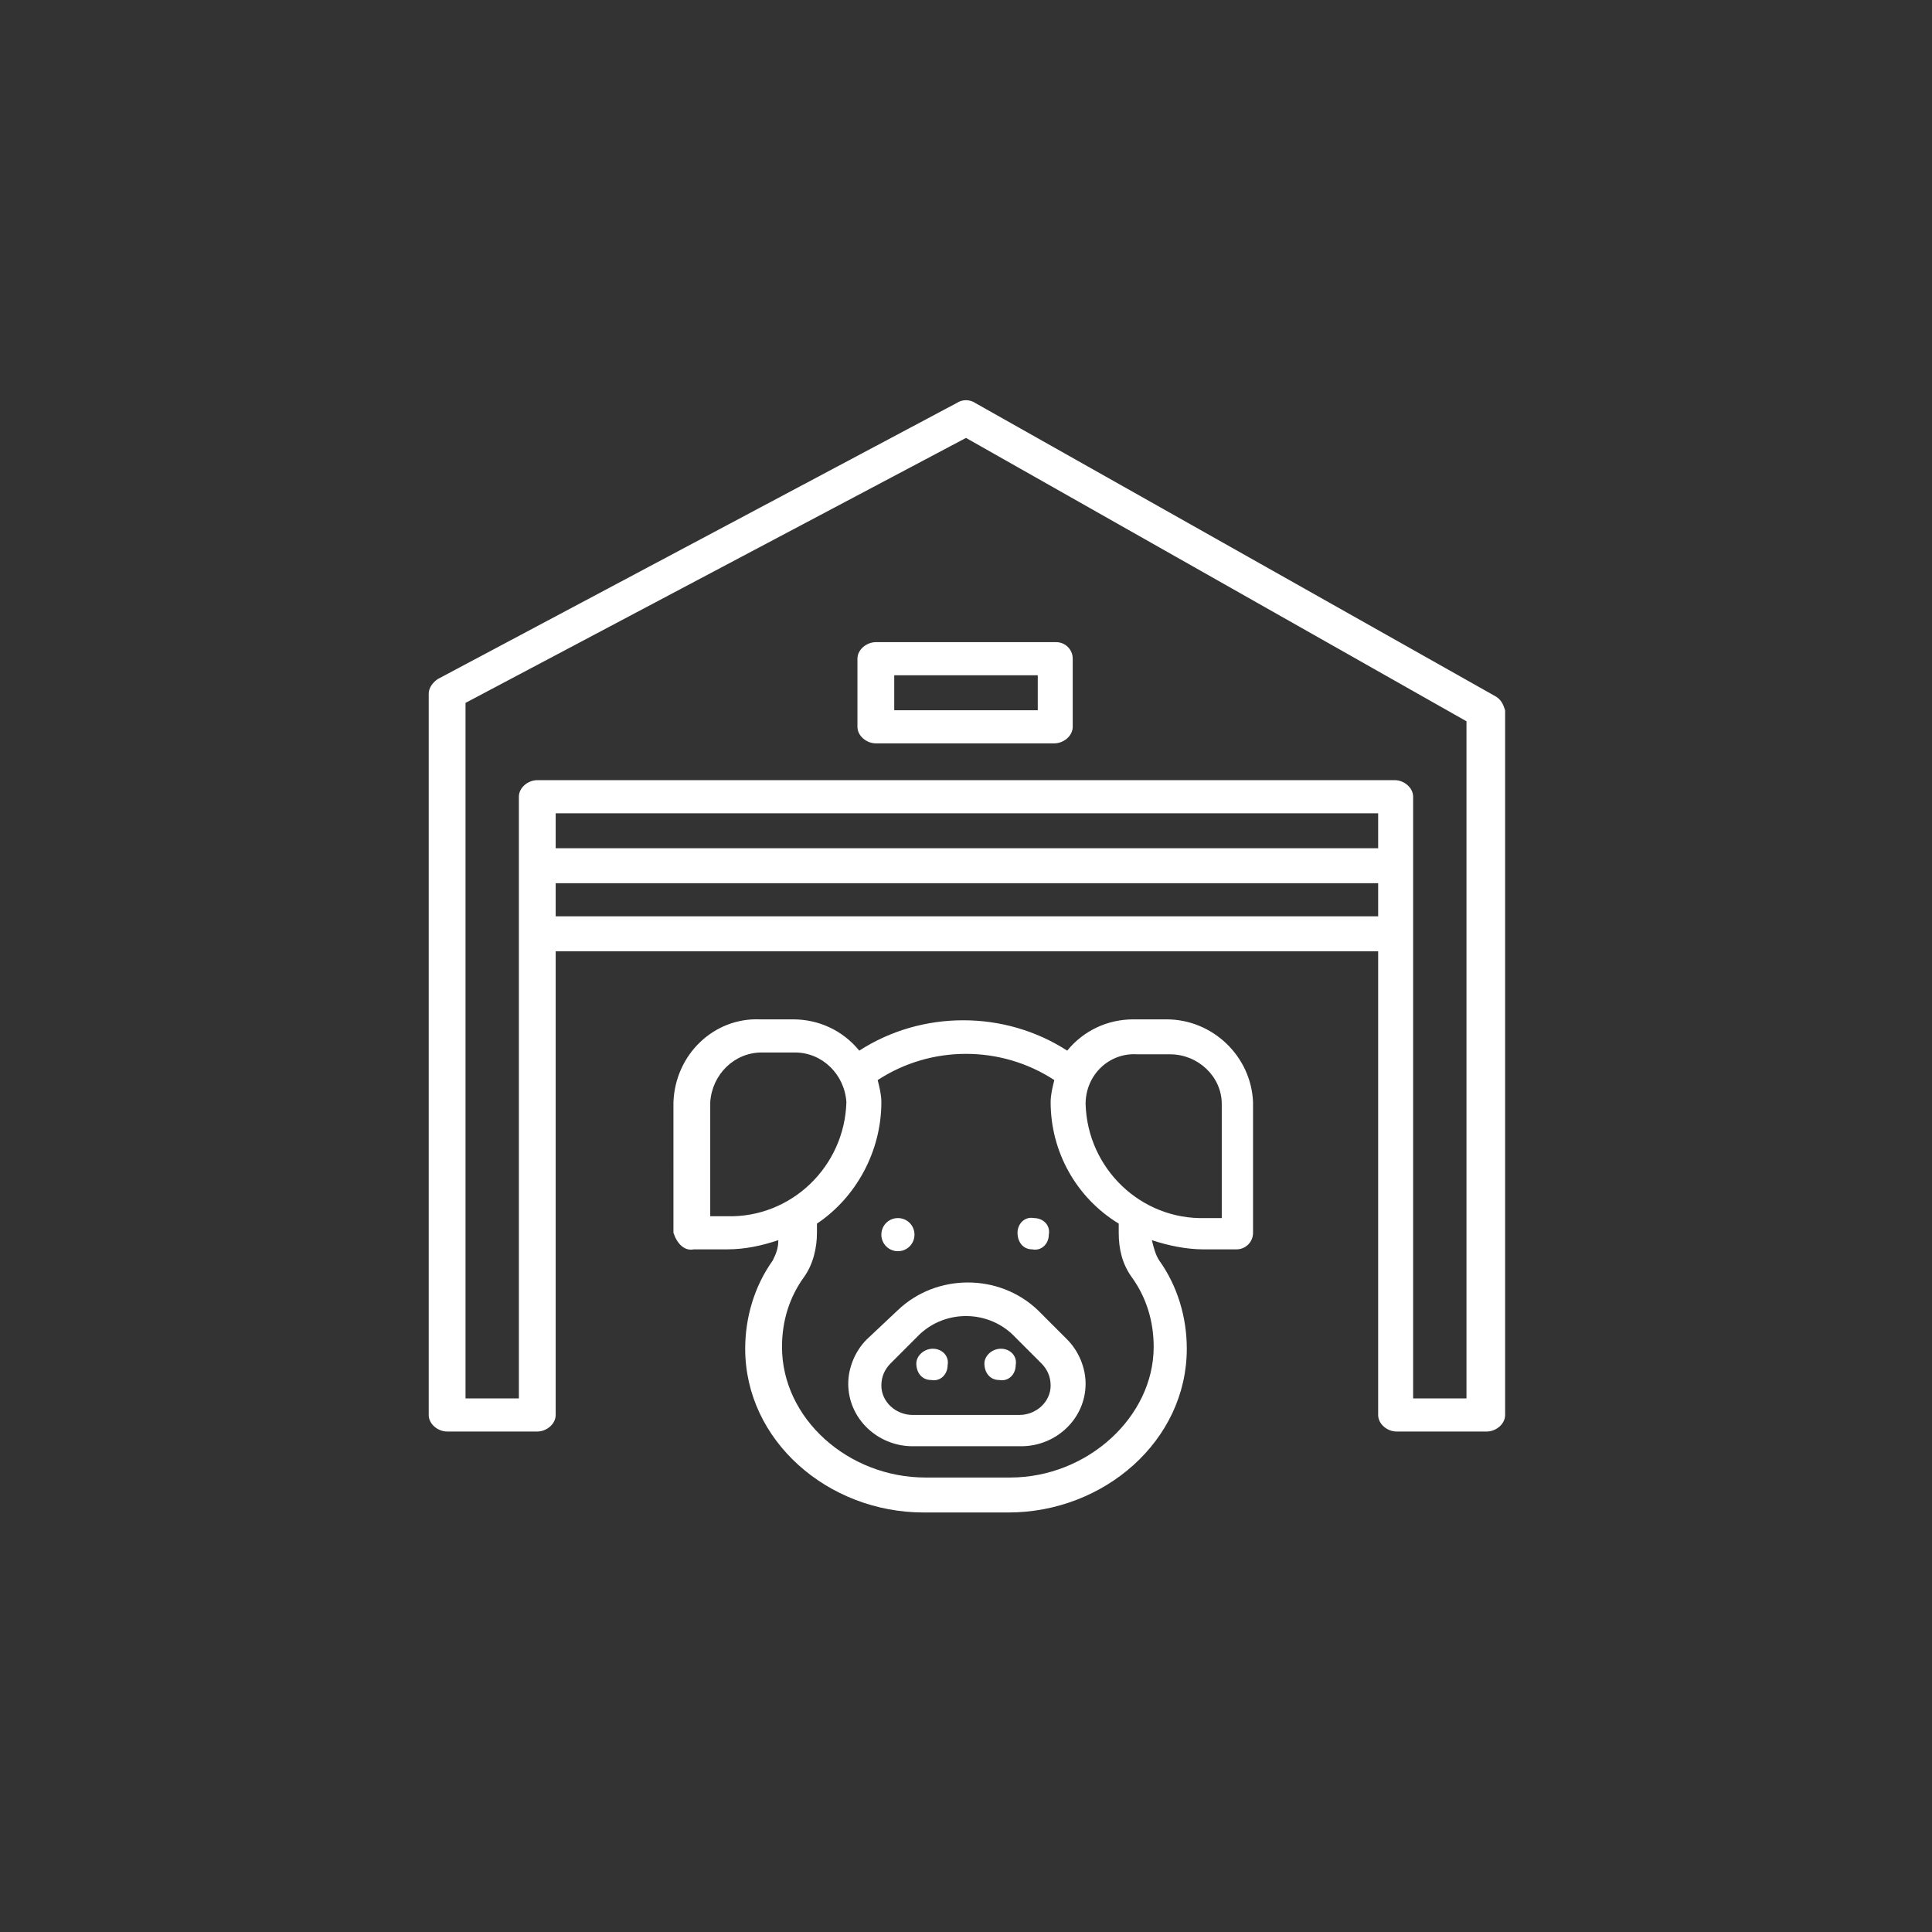 <?xml version="1.0" encoding="utf-8"?>
<!-- Generator: Adobe Illustrator 24.3.0, SVG Export Plug-In . SVG Version: 6.00 Build 0)  -->
<svg version="1.1" id="Layer_1" xmlns="http://www.w3.org/2000/svg" xmlns:xlink="http://www.w3.org/1999/xlink" x="0px" y="0px"
	 viewBox="0 0 105 105" style="enable-background:new 0 0 105 105;" xml:space="preserve">
<rect x="0" y="0" width="105" height="105" fill="#333333" stroke="none"/>
<style type="text/css">
	.st0{fill:#FFFFFF;}
</style>
<path class="st0" d="M79.7,76h-2.9V43.3c0-0.5-0.5-0.9-1-0.9H29.2c-0.5,0-1,0.4-1,0.9V76h-2.9V38.2l27.2-14.4l27.2,15.4V76z
	 M81.2,37.8L53,21.9c-0.3-0.2-0.7-0.2-1,0l-28.2,15c-0.3,0.2-0.5,0.5-0.5,0.8v39.2c0,0.5,0.5,0.9,1,0.9h4.9c0.5,0,1-0.4,1-0.9V44.2
	h44.7v32.7c0,0.5,0.5,0.9,1,0.9h4.9c0.5,0,1-0.4,1-0.9V38.6C81.7,38.3,81.6,38,81.2,37.8"/>
<rect x="29.2" y="49.8" class="st0" width="46.7" height="1.9"/>
<rect x="29.2" y="46.1" class="st0" width="46.7" height="1.9"/>
<path class="st0" d="M56.4,38.6h-7.8v-1.9h7.8V38.6z M57.4,34.9h-9.8c-0.5,0-1,0.4-1,0.9v3.7c0,0.5,0.5,0.9,1,0.9h9.7
	c0.5,0,1-0.4,1-0.9v-3.7C58.3,35.3,57.9,34.9,57.4,34.9"/>
<path class="st0" d="M50.7,73.3c0.5,0,0.9,0.4,0.8,0.9c0,0.5-0.4,0.9-0.9,0.8c-0.5,0-0.8-0.4-0.8-0.9C49.8,73.7,50.2,73.3,50.7,73.3
	C50.7,73.3,50.7,73.3,50.7,73.3"/>
<path class="st0" d="M54.4,73.3c0.5,0,0.9,0.4,0.8,0.9c0,0.5-0.4,0.9-0.9,0.8c-0.5,0-0.8-0.4-0.8-0.9C53.5,73.7,53.9,73.3,54.4,73.3
	C54.4,73.3,54.4,73.3,54.4,73.3"/>
<path class="st0" d="M48.8,66.2c0.5,0,0.9,0.4,0.9,0.9c0,0.5-0.4,0.9-0.9,0.9c-0.5,0-0.9-0.4-0.9-0.9C47.9,66.6,48.3,66.2,48.8,66.2
	"/>
<path class="st0" d="M56.2,66.2c0.5,0,0.9,0.4,0.8,0.9c0,0.5-0.4,0.9-0.9,0.8c-0.5,0-0.8-0.4-0.8-0.9C55.3,66.5,55.7,66.1,56.2,66.2
	C56.2,66.2,56.2,66.2,56.2,66.2"/>
<path class="st0" d="M38.6,59.9c0.1-1.5,1.3-2.7,2.8-2.7h1.8c1.5,0,2.7,1.2,2.8,2.7c-0.1,3.5-3,6.3-6.5,6.2h-0.9L38.6,59.9z
	 M47.9,59.9c0-0.4-0.1-0.8-0.2-1.2c2.9-1.9,6.7-1.9,9.6,0c-0.1,0.4-0.2,0.8-0.2,1.2c0,2.7,1.4,5.2,3.7,6.6v0.5
	c0,0.9,0.2,1.7,0.7,2.4c0.8,1.1,1.2,2.4,1.2,3.8c0,3.8-3.6,7.1-7.8,7.1h-4.6c-4.2,0-7.8-3.2-7.8-7.1c0-1.4,0.4-2.7,1.2-3.8
	c0.5-0.7,0.7-1.6,0.7-2.4v-0.5C46.5,65.1,47.9,62.6,47.9,59.9 M61.8,57.3h1.8c1.5,0,2.8,1.2,2.8,2.7v6.2h-0.9
	c-3.5,0.1-6.4-2.7-6.5-6.2C59,58.4,60.3,57.2,61.8,57.3 M37.7,67.9h1.8c1,0,1.9-0.2,2.8-0.5c0,0.4-0.1,0.7-0.3,1.1
	c-1,1.4-1.5,3.1-1.5,4.8c0,5,4.5,8.9,9.7,8.9h4.6c5.2,0,9.7-3.9,9.7-8.9c0-1.7-0.5-3.4-1.5-4.8c-0.2-0.3-0.3-0.7-0.4-1.1
	c0.9,0.3,1.9,0.5,2.8,0.5h1.8c0.5,0,0.9-0.4,0.9-0.9c0,0,0,0,0,0v-7.1c-0.1-2.5-2.2-4.5-4.7-4.5h-1.8c-1.4,0-2.7,0.6-3.6,1.7
	c-3.4-2.2-7.9-2.2-11.3,0c-0.9-1.1-2.2-1.7-3.6-1.7h-1.8c-2.5-0.1-4.6,1.9-4.7,4.5V67C36.8,67.6,37.2,68,37.7,67.9
	C37.7,67.9,37.7,67.9,37.7,67.9"/>
<path class="st0" d="M48.4,74.1l1.6-1.6c1.4-1.3,3.6-1.3,5,0l1.6,1.6c0.3,0.3,0.5,0.7,0.5,1.2c0,0.9-0.8,1.6-1.7,1.6c0,0,0,0,0,0
	h-5.8c-0.9,0-1.7-0.7-1.7-1.6c0,0,0,0,0,0C47.9,74.8,48.1,74.4,48.4,74.1 M49.6,78.6h5.9c1.9,0,3.5-1.5,3.5-3.4c0,0,0,0,0,0
	c0-0.9-0.4-1.8-1-2.4l-1.6-1.6c-2.1-2-5.5-2-7.6,0l-1.7,1.6c-0.6,0.6-1,1.5-1,2.4C46.1,77.1,47.7,78.6,49.6,78.6"/>
</svg>
